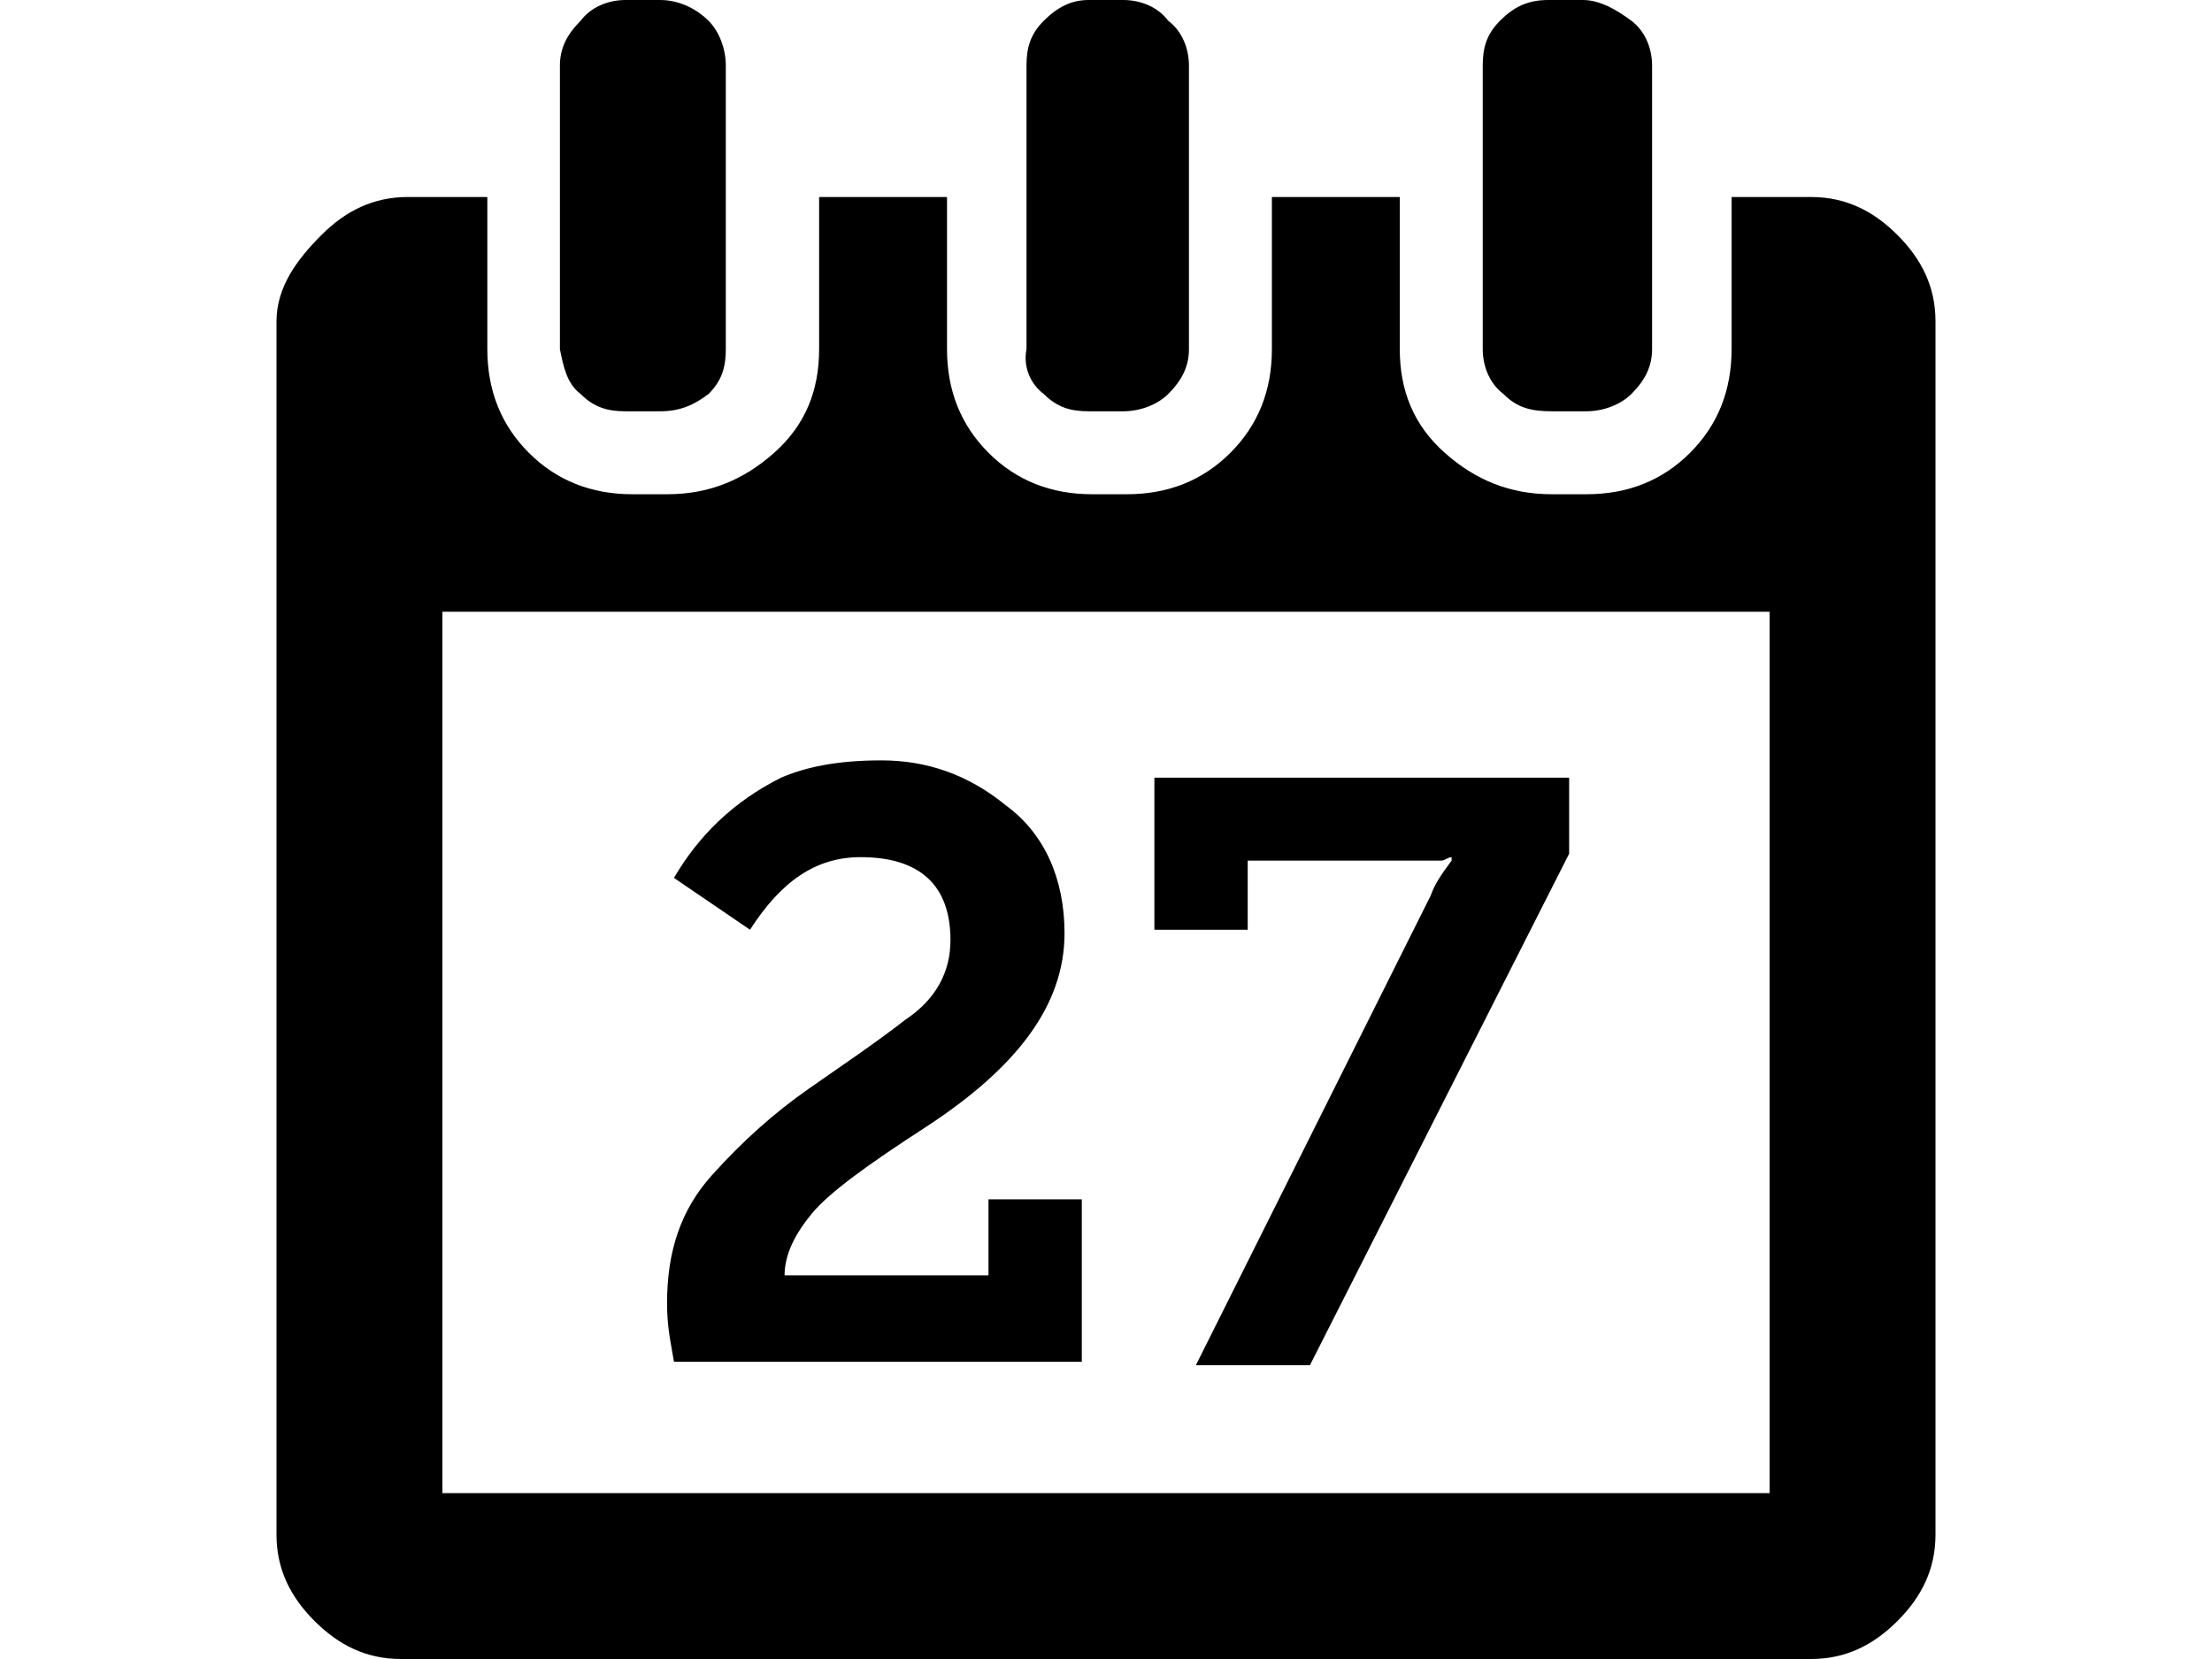 <svg xmlns="http://www.w3.org/2000/svg" viewBox="0 0 64 48">
<path d="M9.1,46.9c0.7,0.7,1.5,1.1,2.5,1.1h40.8c1,0,1.8-0.4,2.5-1.1c0.7-0.7,1.1-1.5,1.1-2.5V9.3c0-1-0.4-1.8-1.1-2.5
	c-0.7-0.7-1.5-1.1-2.5-1.1h-2.3v4.4c0,1.2-0.4,2.2-1.2,3c-0.8,0.8-1.8,1.2-3,1.2h-1c-1.2,0-2.2-0.4-3.1-1.2c-0.9-0.8-1.3-1.8-1.3-3
	V5.7h-3.7v4.4c0,1.2-0.4,2.2-1.2,3c-0.8,0.8-1.8,1.2-3,1.2h-1c-1.2,0-2.2-0.4-3-1.2c-0.8-0.8-1.2-1.8-1.2-3V5.7h-3.7v4.4
	c0,1.2-0.4,2.2-1.3,3s-1.9,1.2-3.1,1.2h-1c-1.2,0-2.2-0.4-3-1.2c-0.8-0.8-1.2-1.8-1.2-3V5.7h-2.3c-1,0-1.8,0.4-2.5,1.1S8,8.3,8,9.3
	v35.1C8,45.4,8.4,46.2,9.1,46.9z M12.8,17.7h38.4v25.5H12.8V17.7z M16.8,11.4c0.4,0.4,0.8,0.5,1.3,0.5h1c0.6,0,1-0.2,1.4-0.5
	c0.4-0.4,0.5-0.8,0.5-1.3V1.9c0-0.5-0.2-1-0.5-1.3S19.7,0,19.1,0h-1c-0.5,0-1,0.2-1.3,0.6c-0.4,0.4-0.6,0.8-0.6,1.3v8.2
	C16.3,10.6,16.4,11.1,16.8,11.4z M19.5,39.4h11.8v-4.7h-2.7v2.2h-5.9c0-0.6,0.3-1.2,0.8-1.8c0.5-0.6,1.6-1.4,3.3-2.5
	c2.6-1.7,4-3.5,4-5.6c0-1.6-0.6-2.9-1.7-3.7c-1.1-0.9-2.3-1.3-3.6-1.3s-2.2,0.2-2.9,0.5c-1.4,0.7-2.4,1.7-3.1,2.9l2.2,1.5
	c0.9-1.4,1.9-2.1,3.2-2.1c1.7,0,2.6,0.8,2.6,2.4c0,0.9-0.4,1.7-1.3,2.3c-0.9,0.7-1.8,1.3-2.8,2c-1,0.7-1.9,1.5-2.8,2.5
	c-0.9,1-1.3,2.2-1.3,3.7C19.3,38.4,19.4,38.8,19.5,39.4L19.5,39.4z M30.2,11.4c0.4,0.4,0.8,0.5,1.3,0.5h1c0.5,0,1-0.2,1.3-0.5
	c0.4-0.4,0.6-0.8,0.6-1.3V1.9c0-0.5-0.2-1-0.6-1.3C33.5,0.2,33,0,32.5,0h-1c-0.5,0-0.9,0.2-1.3,0.6s-0.5,0.8-0.5,1.3v8.2
	C29.6,10.6,29.8,11.1,30.2,11.4z M33.4,26.9h2.7v-2h5.6c0.1,0,0.2-0.1,0.3-0.1v0.1c-0.3,0.4-0.5,0.7-0.6,1l-6.8,13.6h3.3l7.5-14.8
	v-2.2h-12V26.9L33.4,26.9z M43.5,11.4c0.4,0.4,0.8,0.5,1.4,0.5h1c0.5,0,1-0.2,1.3-0.5c0.4-0.4,0.6-0.8,0.6-1.3V1.9
	c0-0.5-0.2-1-0.6-1.3S46.3,0,45.8,0h-1c-0.6,0-1,0.2-1.4,0.6c-0.4,0.4-0.5,0.8-0.5,1.3v8.2C42.9,10.6,43.1,11.1,43.5,11.4z"/>
</svg>
